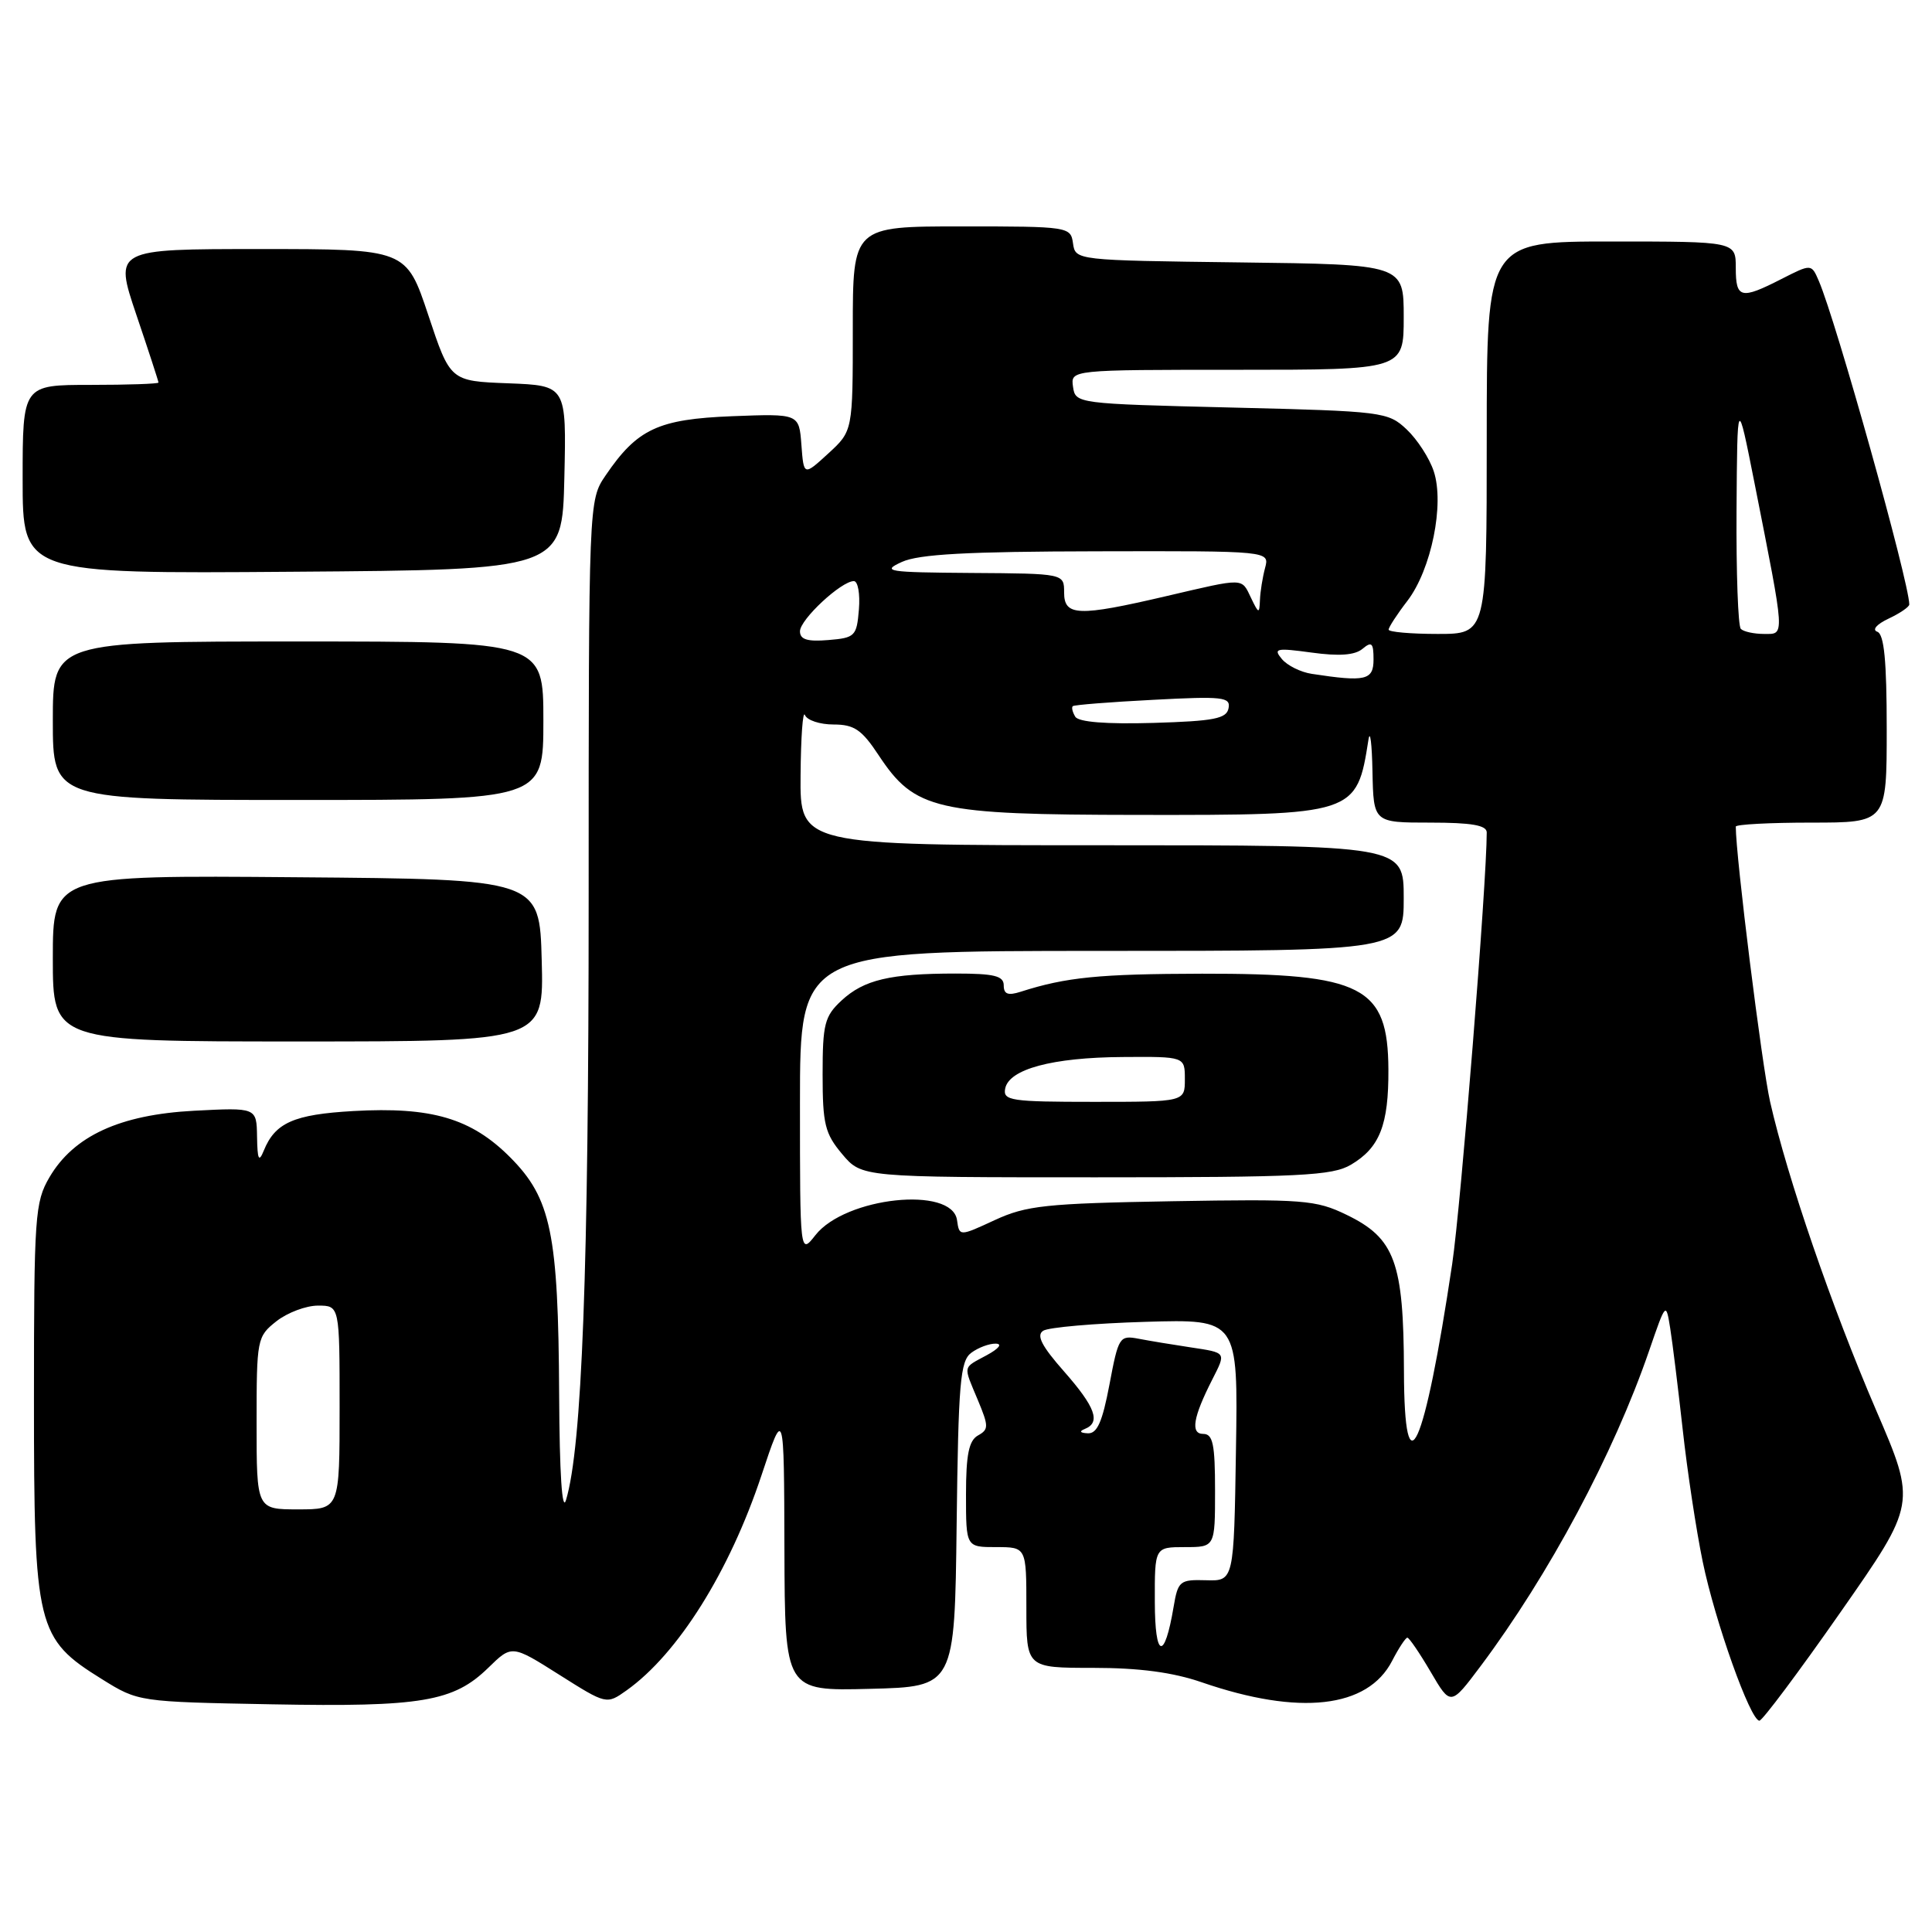 <?xml version="1.0" encoding="UTF-8" standalone="no"?>
<!DOCTYPE svg PUBLIC "-//W3C//DTD SVG 1.1//EN" "http://www.w3.org/Graphics/SVG/1.1/DTD/svg11.dtd" >
<svg xmlns="http://www.w3.org/2000/svg" xmlns:xlink="http://www.w3.org/1999/xlink" version="1.1" viewBox="0 0 256 256">
 <g >
 <path fill="currentColor"
d=" M 243.88 213.62 C 253.93 199.24 253.93 199.24 248.60 186.87 C 242.75 173.28 236.84 156.09 234.55 146.00 C 233.45 141.13 230.00 113.49 230.00 109.53 C 230.00 109.24 234.50 109.00 240.00 109.00 C 250.00 109.00 250.00 109.00 250.00 96.58 C 250.00 87.56 249.66 84.04 248.75 83.71 C 248.03 83.45 248.66 82.72 250.25 81.97 C 251.76 81.26 253.00 80.41 252.99 80.09 C 252.96 77.09 243.29 42.52 241.00 37.22 C 240.02 34.95 240.02 34.95 236.05 36.97 C 230.67 39.72 230.00 39.56 230.00 35.50 C 230.00 32.00 230.00 32.00 213.50 32.00 C 197.00 32.00 197.00 32.00 197.00 58.00 C 197.00 84.00 197.00 84.00 190.50 84.00 C 186.93 84.00 184.00 83.74 184.00 83.43 C 184.00 83.12 185.12 81.39 186.50 79.60 C 189.66 75.45 191.42 66.80 189.98 62.45 C 189.41 60.71 187.79 58.22 186.39 56.90 C 183.91 54.57 183.28 54.49 163.17 54.00 C 142.67 53.50 142.50 53.48 142.18 51.25 C 141.86 49.00 141.86 49.00 163.93 49.00 C 186.00 49.00 186.00 49.00 186.00 42.02 C 186.00 35.04 186.00 35.04 164.25 34.77 C 142.55 34.50 142.50 34.49 142.18 32.25 C 141.87 30.04 141.63 30.00 127.43 30.00 C 113.00 30.00 113.00 30.00 113.00 43.56 C 113.00 57.11 113.00 57.11 109.75 60.09 C 106.50 63.07 106.50 63.07 106.19 58.94 C 105.88 54.81 105.88 54.81 97.01 55.15 C 87.21 55.54 84.44 56.83 80.25 62.99 C 78.00 66.30 78.00 66.30 78.00 119.23 C 78.00 168.41 77.12 191.71 75.00 198.76 C 74.48 200.48 74.14 195.26 74.09 184.80 C 73.98 163.41 73.02 158.79 67.60 153.35 C 62.45 148.18 57.17 146.63 46.81 147.22 C 38.92 147.67 36.45 148.77 34.95 152.47 C 34.30 154.07 34.11 153.67 34.06 150.62 C 34.00 146.75 34.00 146.75 25.71 147.18 C 15.88 147.70 9.76 150.52 6.55 156.00 C 4.63 159.29 4.50 161.09 4.50 185.50 C 4.50 215.71 4.84 217.11 13.51 222.50 C 18.33 225.50 18.36 225.50 36.02 225.83 C 55.87 226.20 60.10 225.48 64.70 220.99 C 67.82 217.94 67.82 217.94 74.10 221.91 C 80.37 225.87 80.37 225.87 83.03 223.98 C 89.83 219.14 96.65 208.27 100.90 195.49 C 103.89 186.50 103.89 186.50 103.94 205.28 C 104.00 224.07 104.00 224.07 115.25 223.78 C 126.50 223.50 126.50 223.50 126.76 202.00 C 126.99 183.22 127.23 180.34 128.70 179.25 C 129.63 178.56 131.08 178.02 131.94 178.04 C 132.86 178.06 132.37 178.69 130.75 179.57 C 127.51 181.33 127.61 180.82 129.58 185.54 C 131.02 189.00 131.02 189.41 129.58 190.21 C 128.38 190.89 128.00 192.75 128.00 198.05 C 128.00 205.00 128.00 205.00 132.00 205.00 C 136.00 205.00 136.00 205.00 136.00 213.00 C 136.00 221.00 136.00 221.00 144.84 221.00 C 150.96 221.00 155.41 221.59 159.26 222.92 C 172.19 227.37 181.22 226.35 184.46 220.08 C 185.33 218.39 186.25 217.00 186.48 217.00 C 186.72 217.00 188.11 219.04 189.57 221.53 C 192.22 226.06 192.22 226.06 196.18 220.78 C 205.25 208.68 213.80 192.68 218.51 179.00 C 220.74 172.52 220.75 172.51 221.31 176.00 C 221.62 177.93 222.36 183.97 222.97 189.44 C 223.57 194.91 224.76 202.78 225.62 206.94 C 227.26 214.89 231.94 228.00 233.13 228.00 C 233.52 228.00 238.36 221.53 243.88 213.62 Z  M 71.78 127.25 C 71.50 116.50 71.50 116.50 39.25 116.24 C 7.00 115.97 7.00 115.97 7.00 126.99 C 7.00 138.00 7.00 138.00 39.53 138.00 C 72.07 138.00 72.07 138.00 71.78 127.25 Z  M 72.00 95.50 C 72.00 85.00 72.00 85.00 39.50 85.00 C 7.00 85.00 7.00 85.00 7.00 95.50 C 7.00 106.00 7.00 106.00 39.50 106.00 C 72.00 106.00 72.00 106.00 72.00 95.50 Z  M 74.78 63.29 C 75.06 51.09 75.06 51.09 67.36 50.79 C 59.66 50.50 59.66 50.50 56.75 41.75 C 53.83 33.00 53.83 33.00 34.48 33.00 C 15.13 33.00 15.13 33.00 18.06 41.69 C 19.68 46.47 21.00 50.52 21.00 50.69 C 21.00 50.86 16.95 51.00 12.00 51.00 C 3.00 51.00 3.00 51.00 3.00 63.51 C 3.00 76.03 3.00 76.03 38.75 75.76 C 74.50 75.50 74.50 75.50 74.78 63.29 Z  M 153.02 212.25 C 153.00 205.00 153.00 205.00 157.00 205.00 C 161.00 205.00 161.00 205.00 161.00 197.50 C 161.00 191.36 160.72 190.00 159.43 190.00 C 157.72 190.00 158.09 187.79 160.63 182.80 C 162.48 179.15 162.56 179.26 157.75 178.53 C 155.41 178.18 152.32 177.67 150.87 177.39 C 148.34 176.91 148.20 177.14 147.01 183.45 C 146.07 188.41 145.38 189.98 144.14 189.92 C 143.10 189.87 142.96 189.66 143.75 189.34 C 145.89 188.48 145.15 186.45 140.98 181.71 C 138.02 178.35 137.29 176.93 138.23 176.33 C 138.93 175.88 145.02 175.35 151.77 175.15 C 164.05 174.79 164.05 174.79 163.77 192.15 C 163.50 209.50 163.50 209.50 159.81 209.39 C 156.33 209.29 156.09 209.48 155.51 212.91 C 154.30 220.12 153.03 219.78 153.02 212.25 Z  M 34.00 188.57 C 34.00 177.42 34.06 177.10 36.63 175.07 C 38.08 173.93 40.56 173.00 42.13 173.00 C 45.00 173.00 45.00 173.00 45.00 186.50 C 45.00 200.00 45.00 200.00 39.50 200.00 C 34.00 200.00 34.00 200.00 34.00 188.57 Z  M 186.03 181.65 C 185.99 167.22 184.83 164.07 178.43 160.97 C 174.35 158.99 172.74 158.87 155.27 159.17 C 138.54 159.46 135.99 159.74 131.81 161.67 C 127.12 163.84 127.12 163.84 126.81 161.67 C 126.16 157.11 112.02 158.61 108.05 163.66 C 106.00 166.27 106.00 166.27 106.00 146.13 C 106.00 126.00 106.00 126.00 146.00 126.00 C 186.00 126.00 186.00 126.00 186.00 119.00 C 186.00 112.00 186.00 112.00 146.00 112.00 C 106.00 112.00 106.00 112.00 106.08 102.75 C 106.12 97.66 106.38 94.06 106.66 94.75 C 106.94 95.44 108.64 96.00 110.45 96.00 C 113.18 96.00 114.19 96.68 116.43 100.08 C 121.23 107.33 123.94 107.95 150.80 107.98 C 179.62 108.01 179.77 107.96 181.33 98.00 C 181.55 96.62 181.79 98.54 181.86 102.25 C 182.00 109.00 182.00 109.00 189.50 109.00 C 194.99 109.00 197.00 109.35 197.00 110.30 C 197.00 116.99 193.58 159.71 192.42 167.50 C 188.74 192.14 186.07 198.06 186.03 181.65 Z  M 179.01 154.33 C 182.82 152.08 184.01 149.06 183.97 141.70 C 183.91 130.70 180.59 128.99 159.28 129.02 C 145.64 129.05 141.28 129.48 135.25 131.41 C 133.57 131.95 133.00 131.74 133.00 130.57 C 133.00 129.31 131.75 129.00 126.62 129.00 C 117.97 129.00 114.48 129.82 111.51 132.57 C 109.26 134.66 109.00 135.68 109.00 142.38 C 109.00 148.95 109.31 150.21 111.59 152.92 C 114.18 156.00 114.18 156.00 145.18 156.00 C 172.32 156.00 176.54 155.79 179.01 154.33 Z  M 142.48 94.97 C 142.11 94.36 141.96 93.73 142.15 93.57 C 142.34 93.40 147.14 93.02 152.81 92.73 C 162.04 92.24 163.08 92.36 162.79 93.84 C 162.53 95.23 160.88 95.55 152.82 95.79 C 146.57 95.97 142.92 95.68 142.48 94.97 Z  M 173.82 89.29 C 172.35 89.07 170.56 88.18 169.85 87.32 C 168.68 85.92 169.10 85.83 173.80 86.47 C 177.43 86.97 179.52 86.82 180.53 85.98 C 181.76 84.95 182.00 85.18 182.00 87.38 C 182.00 90.14 180.95 90.38 173.82 89.29 Z  M 106.00 83.65 C 106.00 82.09 111.47 77.00 113.14 77.00 C 113.68 77.00 113.98 78.69 113.81 80.75 C 113.52 84.30 113.30 84.52 109.75 84.81 C 106.98 85.04 106.00 84.74 106.00 83.65 Z  M 230.67 83.33 C 230.30 82.97 230.05 75.88 230.10 67.58 C 230.20 52.50 230.20 52.50 232.48 64.00 C 236.58 84.75 236.53 84.00 233.75 84.00 C 232.42 84.00 231.03 83.70 230.67 83.33 Z  M 141.00 78.50 C 141.00 76.00 141.00 76.00 128.75 75.92 C 117.54 75.84 116.75 75.72 119.50 74.46 C 121.76 73.43 128.18 73.08 145.37 73.05 C 168.23 73.00 168.23 73.00 167.63 75.25 C 167.30 76.49 166.99 78.40 166.95 79.50 C 166.87 81.36 166.79 81.35 165.78 79.25 C 164.47 76.53 165.04 76.54 154.50 79.00 C 142.84 81.72 141.00 81.65 141.00 78.50 Z  M 133.19 144.25 C 133.68 141.67 139.43 140.12 148.75 140.06 C 157.00 140.00 157.00 140.00 157.00 143.00 C 157.00 146.00 157.00 146.00 144.93 146.00 C 133.97 146.00 132.88 145.84 133.19 144.25 Z "/>
</g>
</svg>